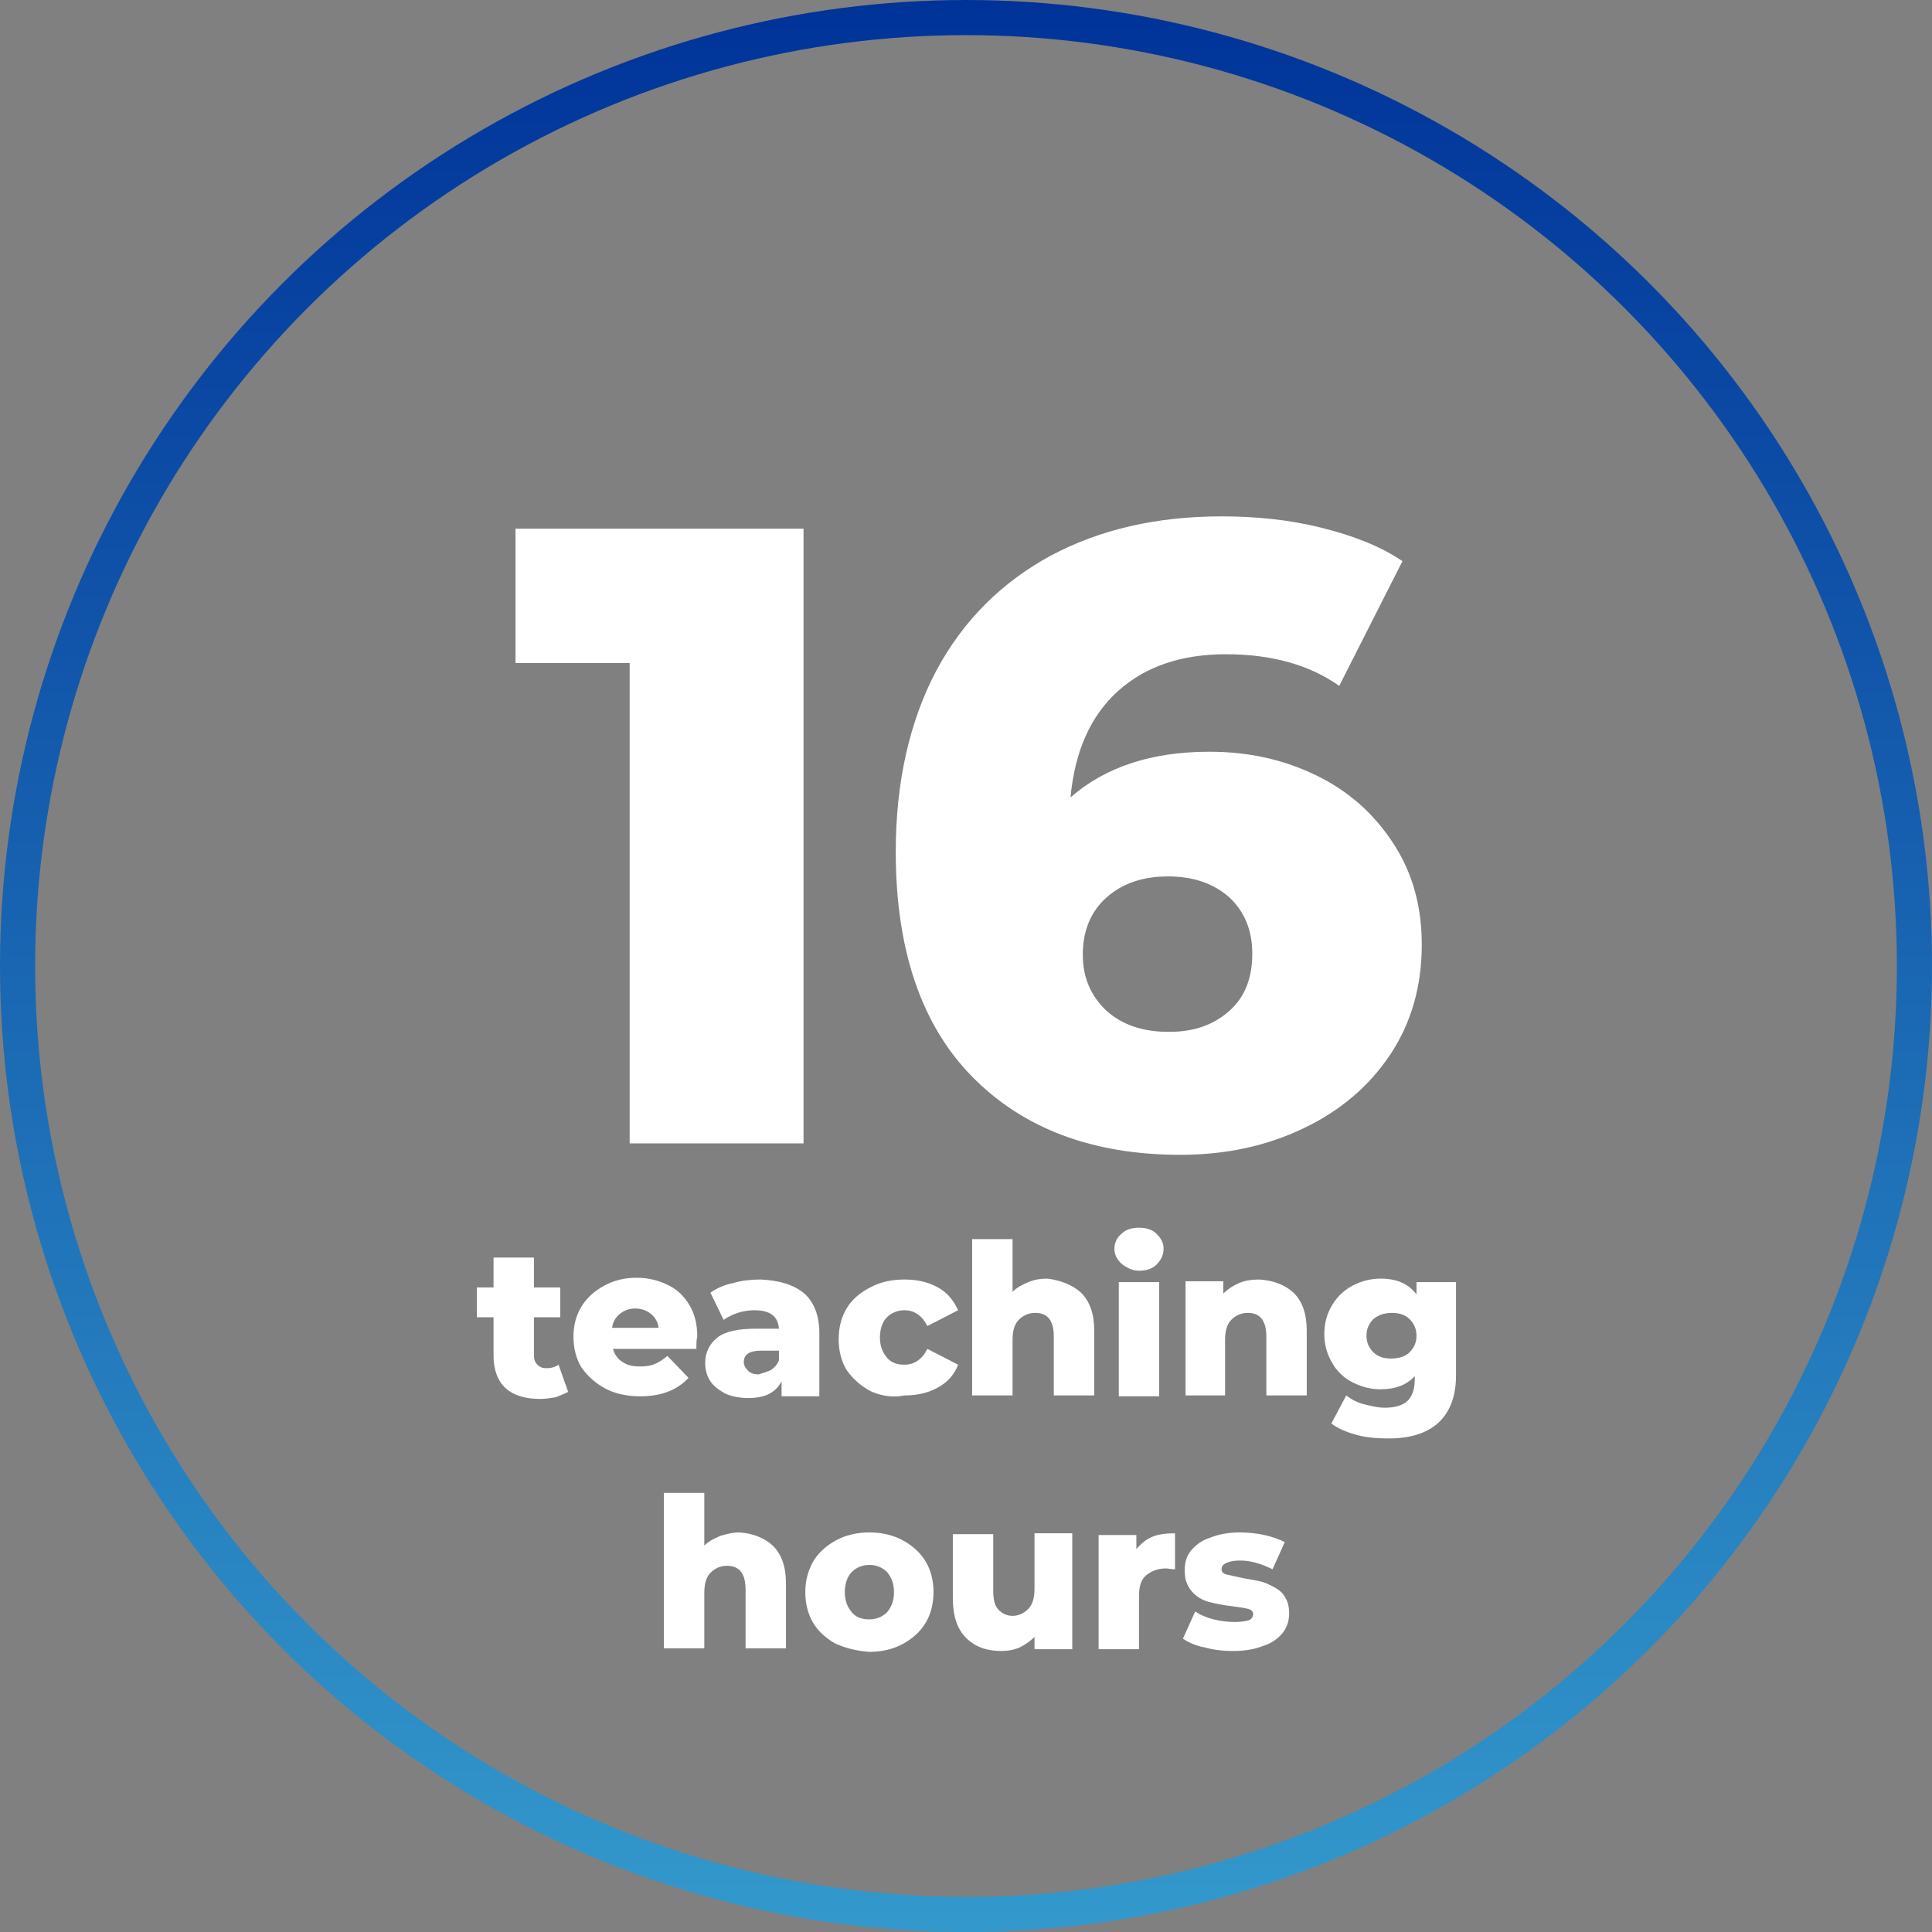 <?xml version="1.0" encoding="utf-8"?>
<!-- Generator: Adobe Illustrator 23.0.4, SVG Export Plug-In . SVG Version: 6.00 Build 0)  -->
<svg version="1.1" id="Layer_1" xmlns="http://www.w3.org/2000/svg" xmlns:xlink="http://www.w3.org/1999/xlink" x="0px" y="0px"
	 viewBox="0 0 220 220" style="enable-background:new 0 0 220 220;" xml:space="preserve">
<rect x="0" y="0" width="220" height="220" fill="#808080" stroke="none"/>
<style type="text/css">
	.st0{fill:none;stroke:url(#SVGID_1_);stroke-width:4;}
	.st1{fill:#FFFFFF;}
</style>
<linearGradient id="SVGID_1_" gradientUnits="userSpaceOnUse" x1="110" y1="278" x2="110" y2="498" gradientTransform="matrix(1 0 0 1 0 -278)">
	<stop  offset="0" style="stop-color:#003399"/>
	<stop  offset="1" style="stop-color:#3399CC"/>
</linearGradient>
<circle class="st0" cx="110" cy="110" r="108"/>
<g>
	<path class="st1" d="M91.5,60.2v70H71.7V75.5h-13V60.2H91.5z"/>
	<path class="st1" d="M149.9,88.3c3.7,1.8,6.6,4.4,8.8,7.8c2.2,3.4,3.2,7.2,3.2,11.5c0,4.7-1.2,8.9-3.6,12.5
		c-2.4,3.6-5.7,6.4-9.9,8.4c-4.2,2-8.8,3-14,3c-10,0-17.9-3-23.7-8.9s-8.7-14.5-8.7-25.6c0-8,1.6-14.9,4.6-20.6
		c3.1-5.8,7.5-10.1,13-13.1c5.6-3,12.1-4.5,19.5-4.5c4,0,7.8,0.4,11.4,1.3c3.6,0.9,6.7,2.1,9.2,3.8l-7.2,14.2
		c-3.4-2.4-7.7-3.6-12.9-3.6c-5.1,0-9.2,1.4-12.3,4.2c-3.1,2.8-4.9,6.8-5.4,12.1c4-3.5,9.3-5.2,15.8-5.2
		C142.2,85.6,146.2,86.5,149.9,88.3z M140,115.1c1.8-1.6,2.6-3.8,2.6-6.5c0-2.7-0.9-4.8-2.6-6.4c-1.8-1.6-4.1-2.4-7-2.4
		c-2.9,0-5.2,0.8-7,2.4c-1.8,1.6-2.7,3.8-2.7,6.5c0,2.6,0.9,4.7,2.7,6.4c1.8,1.6,4.1,2.4,7.1,2.4C136,117.5,138.2,116.7,140,115.1z"
		/>
	<path class="st1" d="M64.7,158.5c-0.4,0.2-0.9,0.4-1.4,0.6c-0.6,0.1-1.1,0.2-1.8,0.2c-1.7,0-3-0.4-3.9-1.2
		c-0.9-0.8-1.4-2.1-1.4-3.7v-4.4h-1.9v-3.4h1.9v-3.4h4.6v3.4h3v3.4h-3v4.3c0,0.5,0.1,0.8,0.4,1.1s0.6,0.4,1,0.4c0.5,0,1-0.1,1.4-0.4
		L64.7,158.5z"/>
	<path class="st1" d="M79.3,153.6h-9.5c0.2,0.7,0.6,1.2,1.1,1.5c0.6,0.4,1.2,0.5,2.1,0.5c0.6,0,1.2-0.1,1.6-0.3
		c0.5-0.2,0.9-0.5,1.4-0.9l2.4,2.5c-1.3,1.4-3.1,2.1-5.5,2.1c-1.5,0-2.9-0.3-4-0.9s-2-1.4-2.7-2.4c-0.6-1-0.9-2.2-0.9-3.5
		c0-1.3,0.3-2.4,0.9-3.4c0.6-1,1.5-1.8,2.6-2.4c1.1-0.6,2.3-0.9,3.7-0.9c1.3,0,2.5,0.3,3.5,0.8c1.1,0.5,1.9,1.3,2.5,2.3
		c0.6,1,0.9,2.2,0.9,3.6C79.3,152.6,79.3,152.9,79.3,153.6z M70.6,149.6c-0.5,0.4-0.8,0.9-0.9,1.6h5.3c-0.1-0.7-0.4-1.2-0.9-1.6
		c-0.5-0.4-1.1-0.6-1.8-0.6C71.7,149,71.1,149.2,70.6,149.6z"/>
	<path class="st1" d="M91.6,147.3c1.1,1,1.7,2.5,1.7,4.5v7.2H89v-1.7c-0.7,1.3-1.9,1.9-3.8,1.9c-1,0-1.9-0.2-2.6-0.5
		c-0.7-0.4-1.3-0.8-1.7-1.4c-0.4-0.6-0.6-1.3-0.6-2.1c0-1.2,0.5-2.2,1.4-2.9c0.9-0.7,2.4-1,4.4-1h2.6c-0.1-1.4-1-2.1-2.8-2.1
		c-0.6,0-1.3,0.1-1.9,0.3c-0.6,0.2-1.2,0.5-1.6,0.8l-1.5-3.1c0.7-0.5,1.6-0.9,2.6-1.1c1-0.3,2.1-0.4,3.1-0.4
		C88.8,145.8,90.4,146.3,91.6,147.3z M87.8,156c0.4-0.3,0.7-0.6,0.9-1.1v-1.1h-2c-1.3,0-2,0.4-2,1.3c0,0.4,0.2,0.7,0.5,1
		s0.7,0.4,1.2,0.4C87,156.3,87.4,156.2,87.8,156z"/>
	<path class="st1" d="M99.1,158.4c-1.1-0.6-2-1.4-2.7-2.4c-0.6-1-0.9-2.2-0.9-3.5c0-1.3,0.3-2.5,0.9-3.5c0.6-1,1.5-1.8,2.7-2.4
		c1.1-0.6,2.4-0.9,3.9-0.9c1.5,0,2.7,0.3,3.8,0.9c1.1,0.6,1.8,1.5,2.3,2.6l-3.5,1.8c-0.6-1.2-1.5-1.8-2.6-1.8c-0.8,0-1.5,0.3-2,0.8
		c-0.5,0.5-0.8,1.3-0.8,2.3c0,1,0.3,1.7,0.8,2.3c0.5,0.6,1.2,0.8,2,0.8c1.1,0,2-0.6,2.6-1.8l3.5,1.8c-0.4,1.1-1.2,2-2.3,2.6
		c-1.1,0.6-2.3,0.9-3.8,0.9C101.5,159.2,100.2,158.9,99.1,158.4z"/>
	<path class="st1" d="M123.1,147.2c1,1,1.5,2.4,1.5,4.3v7.4H120v-6.7c0-1.8-0.7-2.7-2.1-2.7c-0.8,0-1.4,0.3-1.9,0.8
		c-0.5,0.5-0.7,1.3-0.7,2.3v6.3h-4.6v-17.8h4.6v6c0.5-0.5,1.1-0.8,1.8-1.1s1.4-0.4,2.2-0.4C120.8,145.8,122.1,146.3,123.1,147.2z"/>
	<path class="st1" d="M127.7,143.9c-0.5-0.5-0.8-1-0.8-1.7s0.3-1.3,0.8-1.7c0.5-0.5,1.2-0.7,2-0.7s1.5,0.2,2,0.7s0.8,1,0.8,1.7
		c0,0.7-0.3,1.3-0.8,1.8c-0.5,0.5-1.2,0.7-2,0.7S128.2,144.3,127.7,143.9z M127.4,146h4.6v13h-4.6V146z"/>
	<path class="st1" d="M147.3,147.2c1,1,1.5,2.4,1.5,4.3v7.4h-4.6v-6.7c0-1.8-0.7-2.7-2.1-2.7c-0.8,0-1.4,0.3-1.9,0.8
		c-0.5,0.5-0.7,1.3-0.7,2.3v6.3H135v-13h4.3v1.4c0.5-0.5,1.1-0.9,1.8-1.2c0.7-0.3,1.5-0.4,2.3-0.4
		C145,145.8,146.3,146.3,147.3,147.2z"/>
	<path class="st1" d="M165.8,146v10.6c0,2.4-0.7,4.2-2,5.4c-1.3,1.2-3.2,1.8-5.7,1.8c-1.3,0-2.5-0.1-3.6-0.4
		c-1.1-0.3-2.1-0.7-2.9-1.3l1.7-3.2c0.5,0.4,1.2,0.8,2,1c0.8,0.2,1.6,0.4,2.4,0.4c1.2,0,2.1-0.3,2.6-0.8s0.8-1.3,0.8-2.4v-0.4
		c-0.9,1-2.2,1.5-3.9,1.5c-1.2,0-2.2-0.3-3.2-0.8c-1-0.5-1.8-1.3-2.3-2.2c-0.6-1-0.9-2.1-0.9-3.3c0-1.2,0.3-2.3,0.9-3.3
		c0.6-1,1.4-1.7,2.3-2.2c1-0.5,2-0.8,3.2-0.8c1.9,0,3.2,0.6,4.1,1.8V146H165.8z M160.5,154c0.5-0.5,0.8-1.1,0.8-1.9
		c0-0.8-0.3-1.4-0.8-1.9c-0.5-0.5-1.2-0.7-2-0.7s-1.5,0.2-2.1,0.7c-0.5,0.5-0.8,1.1-0.8,1.9c0,0.8,0.3,1.4,0.8,1.9
		c0.5,0.5,1.2,0.7,2,0.7S160,154.5,160.5,154z"/>
	<path class="st1" d="M88,176c1,1,1.5,2.4,1.5,4.3v7.4h-4.6v-6.7c0-1.8-0.7-2.7-2.1-2.7c-0.8,0-1.4,0.3-1.9,0.8
		c-0.5,0.5-0.7,1.3-0.7,2.3v6.3h-4.6V170h4.6v6c0.5-0.5,1.1-0.8,1.8-1.1c0.7-0.2,1.4-0.4,2.2-0.4C85.7,174.6,87,175.1,88,176z"/>
	<path class="st1" d="M95.2,187.2c-1.1-0.6-2-1.4-2.6-2.4c-0.6-1-0.9-2.2-0.9-3.5c0-1.3,0.3-2.4,0.9-3.5c0.6-1,1.5-1.8,2.6-2.4
		c1.1-0.6,2.4-0.9,3.8-0.9c1.4,0,2.7,0.3,3.8,0.9c1.1,0.6,2,1.4,2.6,2.4s0.9,2.2,0.9,3.5c0,1.3-0.3,2.5-0.9,3.5s-1.5,1.8-2.6,2.4
		c-1.1,0.6-2.4,0.9-3.8,0.9C97.6,188,96.4,187.7,95.2,187.2z M101,183.6c0.5-0.6,0.8-1.3,0.8-2.3c0-1-0.3-1.7-0.8-2.3
		c-0.5-0.5-1.2-0.8-2-0.8c-0.8,0-1.5,0.3-2,0.8c-0.5,0.5-0.8,1.3-0.8,2.3c0,1,0.3,1.7,0.8,2.3c0.5,0.6,1.2,0.8,2,0.8
		C99.8,184.4,100.5,184.1,101,183.6z"/>
	<path class="st1" d="M122.1,174.8v13h-4.3v-1.4c-0.5,0.5-1.1,0.9-1.7,1.2c-0.7,0.3-1.4,0.4-2.1,0.4c-1.7,0-3-0.5-4-1.5
		c-1-1-1.5-2.5-1.5-4.5v-7.3h4.6v6.5c0,1,0.2,1.7,0.6,2.1c0.4,0.4,0.9,0.7,1.6,0.7c0.7,0,1.3-0.3,1.8-0.8c0.5-0.5,0.7-1.3,0.7-2.3
		v-6.3H122.1z"/>
	<path class="st1" d="M131.2,175c0.7-0.3,1.6-0.4,2.6-0.4v4.1c-0.4,0-0.8-0.1-1-0.1c-1,0-1.7,0.3-2.3,0.8c-0.6,0.5-0.8,1.3-0.8,2.4
		v6h-4.6v-13h4.3v1.6C129.9,175.8,130.5,175.3,131.2,175z"/>
	<path class="st1" d="M137.2,187.6c-1.1-0.2-1.9-0.6-2.5-1l1.4-3.1c0.6,0.4,1.3,0.7,2.1,0.9s1.6,0.3,2.4,0.3c0.7,0,1.3-0.1,1.6-0.2
		s0.5-0.4,0.5-0.7c0-0.3-0.2-0.5-0.6-0.6c-0.4-0.1-1-0.2-1.8-0.3c-1-0.1-1.9-0.3-2.7-0.5c-0.7-0.2-1.4-0.6-1.9-1.2
		c-0.5-0.6-0.8-1.3-0.8-2.4c0-0.8,0.2-1.6,0.7-2.2c0.5-0.6,1.2-1.2,2.2-1.5c1-0.4,2.1-0.6,3.4-0.6c0.9,0,1.9,0.1,2.8,0.3
		c0.9,0.2,1.7,0.5,2.3,0.8l-1.4,3.1c-1.2-0.6-2.4-1-3.7-1c-0.7,0-1.2,0.1-1.6,0.3s-0.5,0.4-0.5,0.7c0,0.3,0.2,0.5,0.6,0.6
		c0.4,0.1,1,0.2,1.8,0.4c1.1,0.2,2,0.3,2.7,0.6s1.3,0.6,1.8,1.1c0.5,0.6,0.8,1.3,0.8,2.3c0,0.8-0.2,1.5-0.7,2.2
		c-0.5,0.6-1.2,1.2-2.2,1.5c-1,0.4-2.1,0.6-3.5,0.6C139.3,188,138.3,187.9,137.2,187.6z"/>
</g>
</svg>
